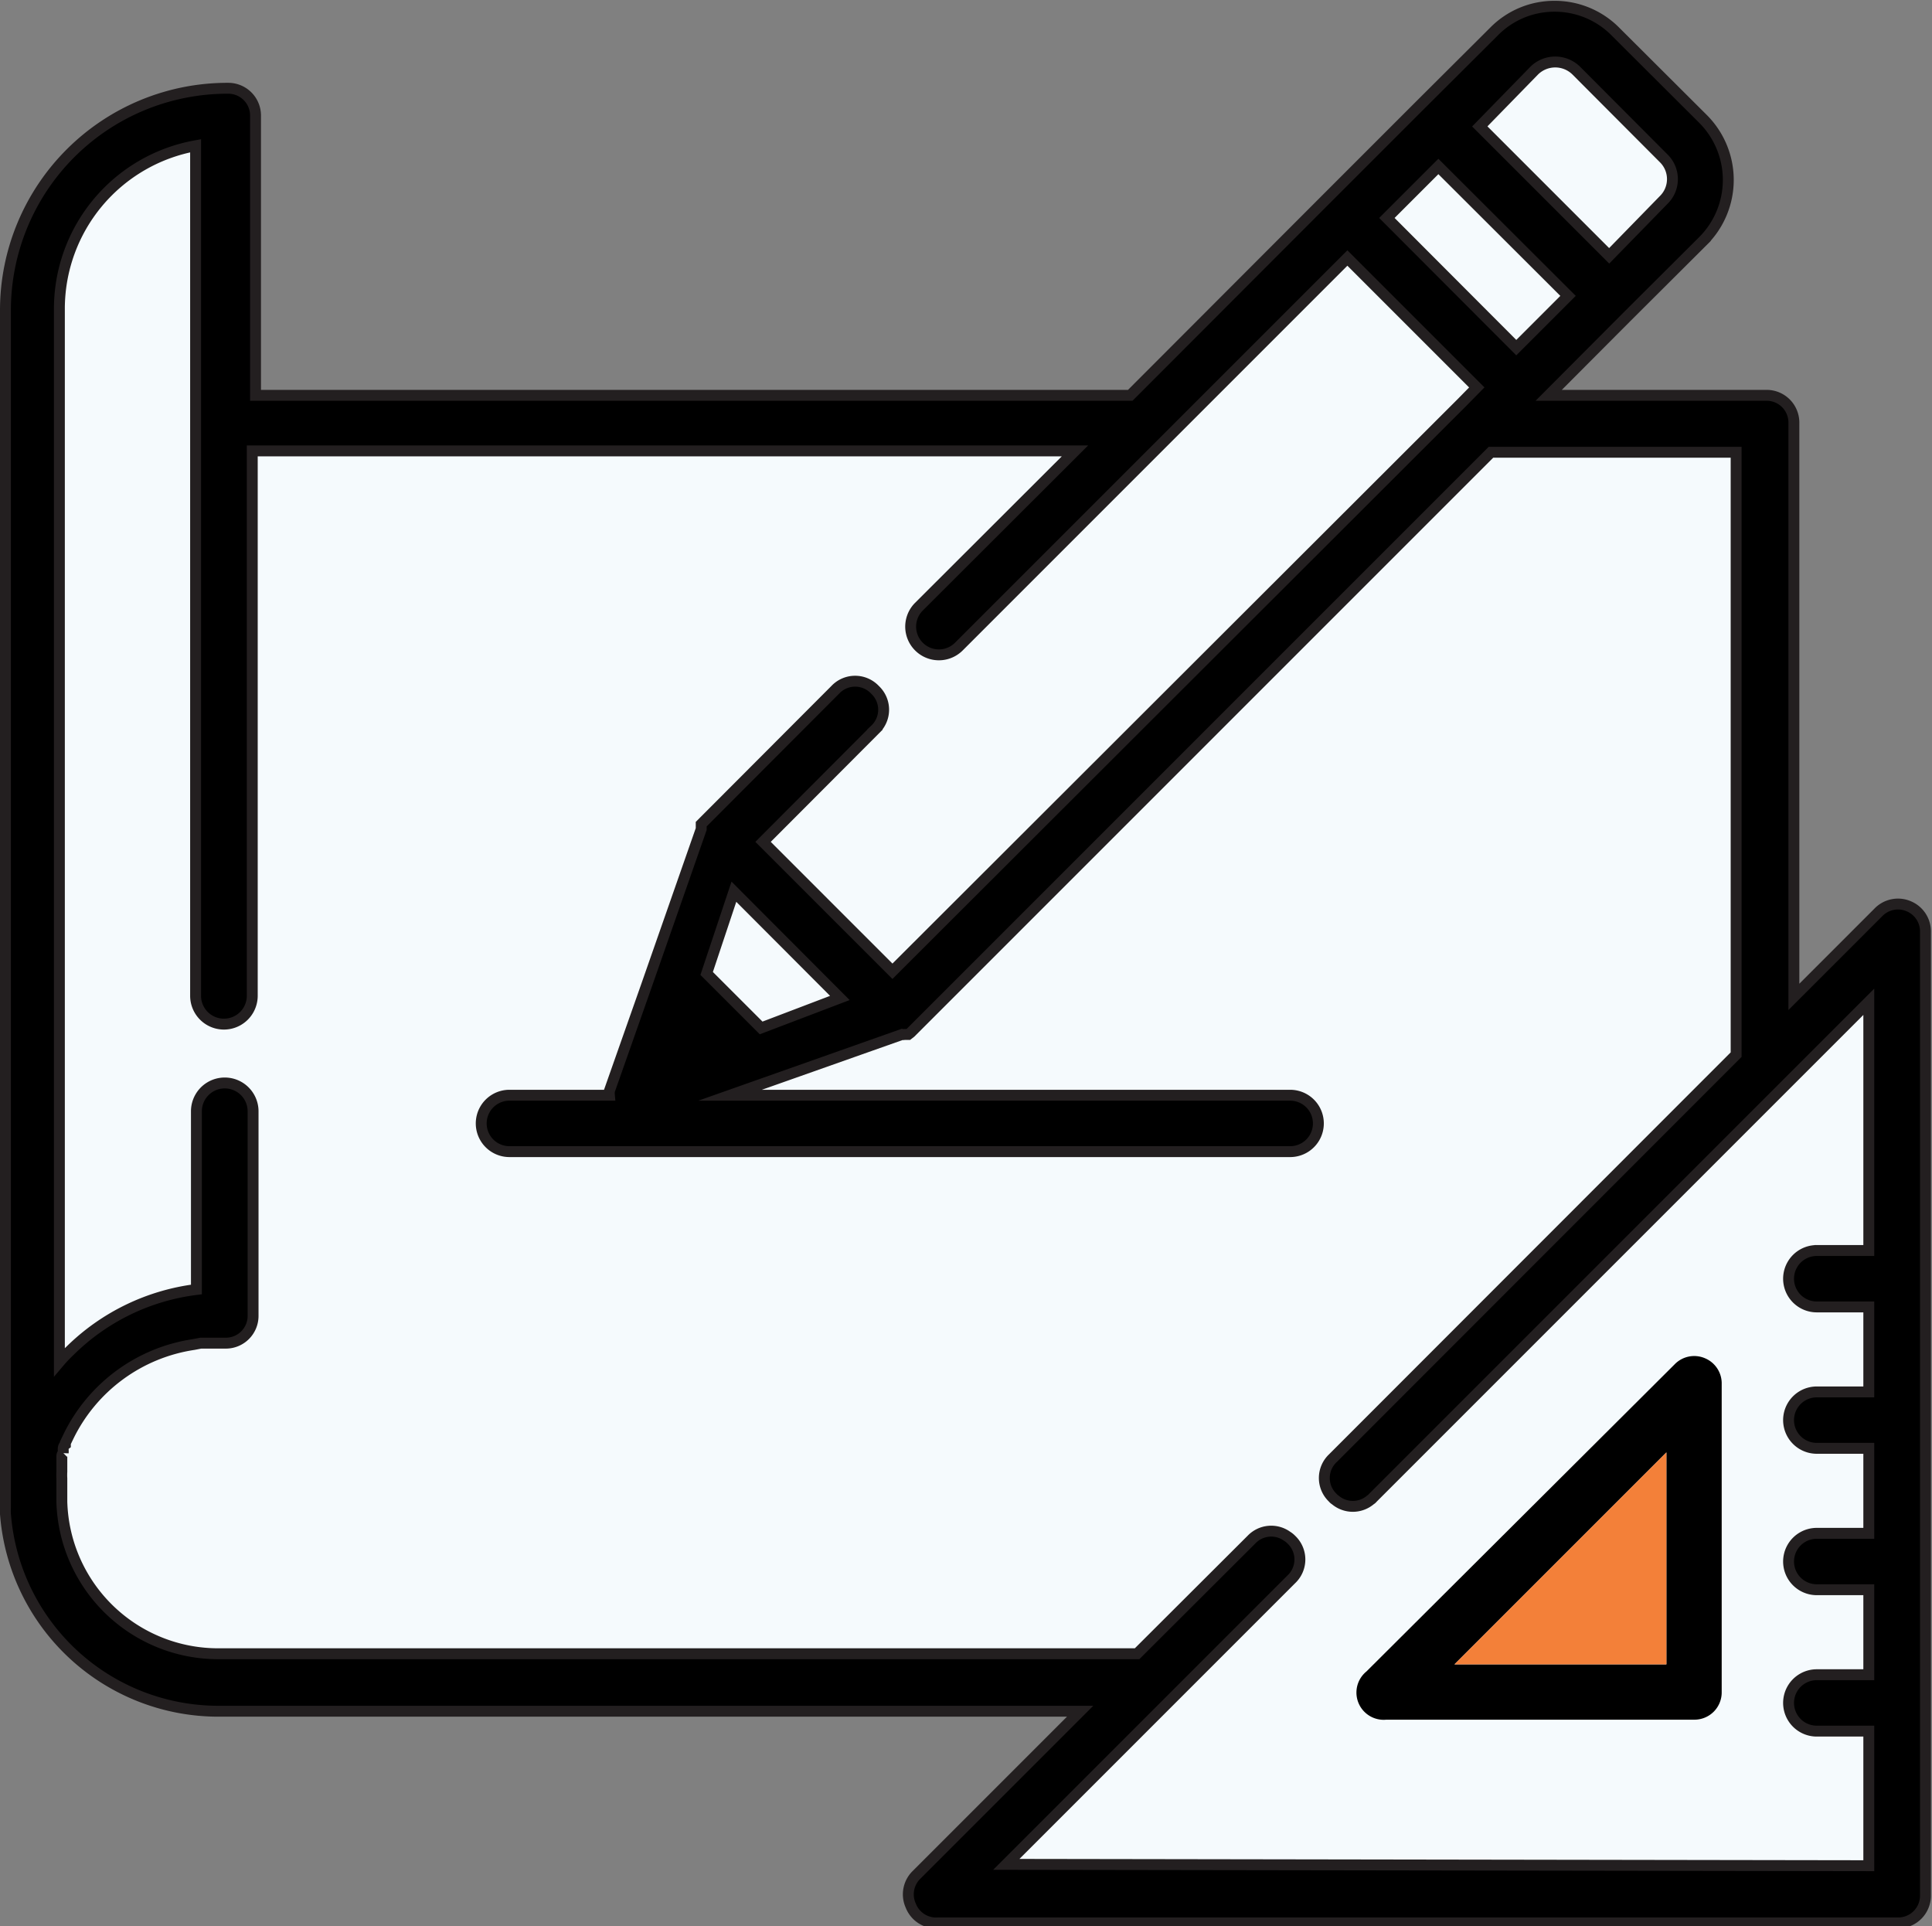<svg id="Layer_1" data-name="Layer 1" xmlns="http://www.w3.org/2000/svg" viewBox="0 0 70.92 70.7"><rect x="0" y="0" width="70.92" height="70.7" fill="#808080" stroke="none"/><defs><style>.cls-1{fill:#f5fafd;}.cls-2{stroke:#231f20;stroke-miterlimit:10;stroke-width:0.4px;}.cls-3{fill:#f38039;}</style></defs><path class="cls-1" d="M65.35,117.28V75.79s3.32-8.05,7.4-6.9V80.38h33.32l15.75-14.91,5.31,5.29L125.22,74l-5.87,6.09,10.34.25v22.47l4.46-4.21v35.49H99l7-7.5H71.73S63.88,124.42,65.35,117.28Z" transform="translate(-64.54 -64.65)"/><path d="M127.14,114.51a1,1,0,0,0-1.13.22L114.7,126a1,1,0,0,0,.73,1.77h11.31a1,1,0,0,0,1-1V115.46A1,1,0,0,0,127.14,114.51Zm-1.43,11.23h-7.78l7.78-7.78v7.78Z" transform="translate(-64.54 -64.65)"/><path class="cls-2" d="M134.62,97.92a1,1,0,0,0-1.13.22l-3.1,3.1V80.16a1,1,0,0,0-1-1h-8l2.88-2.89h0l2.79-2.78a3.17,3.17,0,0,0,0-4.47l-3.22-3.21a3.13,3.13,0,0,0-2.23-.93,3.1,3.1,0,0,0-2.23.93l-2.79,2.78-3.36,3.36-7.2,7.21H73.92V68.89a1,1,0,0,0-1-1A8.15,8.15,0,0,0,64.74,76v44a1.64,1.64,0,0,0,0,.22,7.84,7.84,0,0,0,7.82,7.24h31.63l-6,6a1,1,0,0,0-.22,1.13,1,1,0,0,0,1,.64h35.25a1,1,0,0,0,1-1V98.87A1,1,0,0,0,134.62,97.92ZM117.34,70.76l4.76,4.75-1.9,1.9-4.75-4.76Zm3.52-3.52a1.1,1.1,0,0,1,1.54,0l3.21,3.22a1.07,1.07,0,0,1,0,1.53l-2,2.05-4.75-4.75Zm-19.38,65.84,10.46-10.46h0a1,1,0,0,0,0-1.46.79.79,0,0,0-.15-.12,1,1,0,0,0-1.31.12l-4.2,4.19H72.58a5.74,5.74,0,0,1-5.77-5.58c0-.2,0-.39,0-.59h0c0-.09,0-.18,0-.27v0a2,2,0,0,1,0-.24v-.07c0-.07,0-.14,0-.2l0-.11c0-.05,0-.11,0-.16s0-.1.05-.15a.76.76,0,0,0,0-.11c0-.07,0-.14.08-.2l0-.06.12-.25h0A6.12,6.12,0,0,1,71.65,114h0l.26-.05h0l.24,0h.07l.23,0h.38a1,1,0,0,0,1-1v-7.51a1,1,0,0,0-2.08,0v6.54a8,8,0,0,0-4.64,2.25,5,5,0,0,0-.39.41V76a6.08,6.08,0,0,1,5-6v31.2h0a1,1,0,0,0,2.08,0h0v-20H104l-5.73,5.72a1,1,0,1,0,1.47,1.46l7.49-7.49h0L114,74.12l4.75,4.75-.55.56h0L97.3,100.3l-4.75-4.75,4.11-4.12a1,1,0,0,0,0-1.46,1,1,0,0,0-1.46,0l-4.84,4.85-.08.08,0,0,0,.06,0,0,0,.06v0l0,.06v0l-2,5.72-1.37,3.89a.94.94,0,0,0,0,.16H83.24a1,1,0,1,0,0,2.07H111.9a1,1,0,1,0,0-2.07H91.34l6.31-2.23h0a.13.13,0,0,0,.08,0h0l.08,0h0l.07,0,0,0,.09-.07,21.3-21.3h9v22.11l-14.8,14.81a1,1,0,0,0,0,1.46.27.27,0,0,0,.08.07,1,1,0,0,0,1.3,0,.27.27,0,0,0,.08-.07h0l18.21-18.21v9.13h-1.91a1,1,0,0,0,0,2.07h1.91v3.12h-1.91a1,1,0,0,0,0,2.07h1.91v3.12h-1.91a1,1,0,0,0,0,2.07h1.91v3.12h-1.91a1,1,0,0,0,0,2.07h1.91v4.94Zm-9-30.7-2-2,1-3,3.89,3.9Z" transform="translate(-64.54 -64.65)"/><polygon class="cls-3" points="53.39 61.09 61.17 53.31 61.17 61.09 53.39 61.09"/></svg>